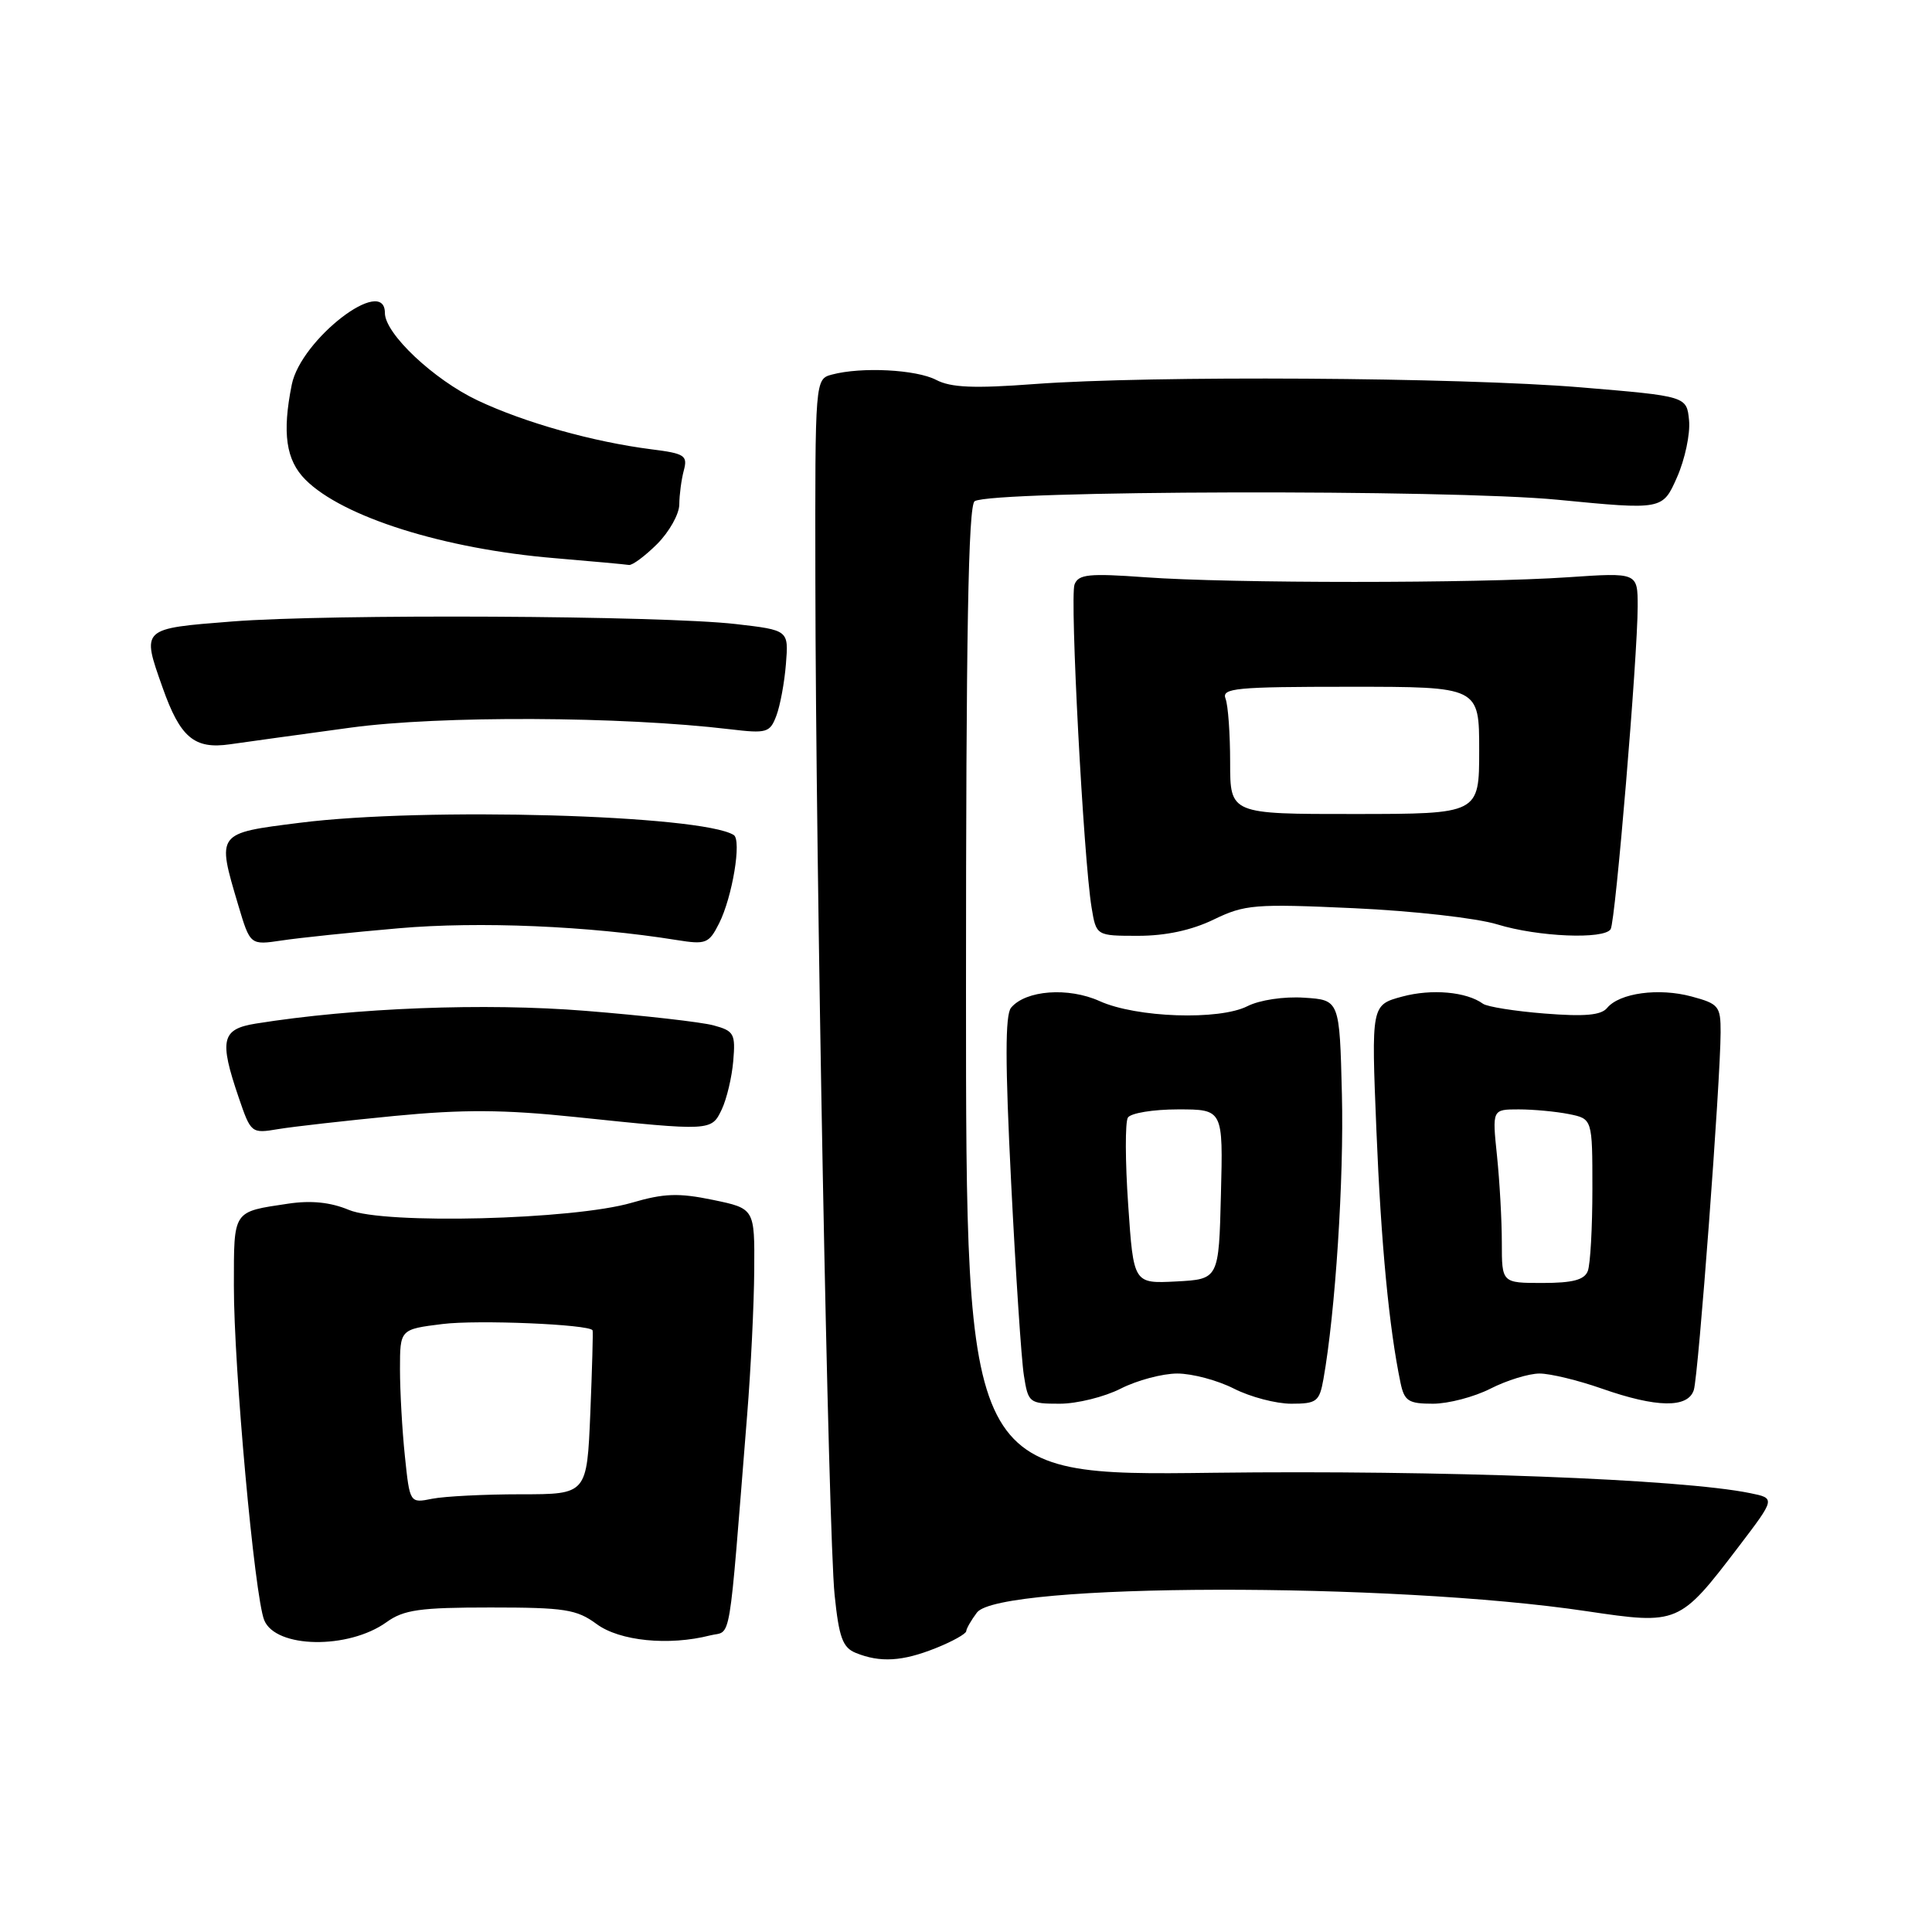 <?xml version="1.0" encoding="UTF-8" standalone="no"?>
<!DOCTYPE svg PUBLIC "-//W3C//DTD SVG 1.1//EN" "http://www.w3.org/Graphics/SVG/1.1/DTD/svg11.dtd" >
<svg xmlns="http://www.w3.org/2000/svg" xmlns:xlink="http://www.w3.org/1999/xlink" version="1.1" viewBox="0 0 256 256">
 <g >
 <path fill="currentColor"
d=" M 123.98 218.39 C 126.19 217.51 128.01 216.49 128.03 216.14 C 128.05 215.79 128.69 214.68 129.45 213.67 C 132.43 209.73 184.35 209.62 210.23 213.49 C 222.39 215.30 222.53 215.24 230.38 204.94 C 235.26 198.53 235.26 198.53 231.91 197.85 C 222.79 195.98 190.94 194.78 160.75 195.15 C 128.00 195.56 128.00 195.56 128.00 131.34 C 128.00 84.05 128.30 66.93 129.15 66.41 C 131.48 64.97 191.98 64.82 206.40 66.22 C 220.30 67.57 220.30 67.57 222.21 63.25 C 223.26 60.88 223.98 57.49 223.81 55.72 C 223.50 52.50 223.50 52.50 209.50 51.33 C 193.43 49.99 152.45 49.74 137.05 50.89 C 129.05 51.49 126.00 51.36 124.05 50.34 C 121.40 48.96 114.15 48.59 110.25 49.63 C 108.00 50.23 108.00 50.23 108.04 76.87 C 108.09 115.31 109.76 203.32 110.59 211.34 C 111.17 216.98 111.66 218.32 113.40 219.02 C 116.63 220.33 119.58 220.15 123.98 218.39 Z  M 51.21 214.95 C 53.50 213.30 55.62 213.00 65.00 213.00 C 74.84 213.00 76.41 213.25 79.05 215.19 C 82.10 217.45 88.61 218.10 94.10 216.70 C 96.98 215.97 96.48 218.94 99.00 187.50 C 99.49 181.45 99.91 172.82 99.94 168.32 C 100.00 160.14 100.00 160.14 94.46 158.99 C 89.91 158.05 87.98 158.12 83.71 159.37 C 75.98 161.63 50.89 162.27 46.23 160.32 C 43.79 159.30 41.23 159.04 38.20 159.49 C 30.78 160.60 31.00 160.28 30.99 170.36 C 30.97 181.13 33.73 211.54 35.01 214.68 C 36.53 218.42 46.15 218.58 51.21 214.95 Z  M 148.50 184.00 C 150.66 182.90 154.03 182.00 156.00 182.00 C 157.97 182.00 161.34 182.90 163.50 184.00 C 165.66 185.10 169.08 186.00 171.10 186.00 C 174.46 186.00 174.83 185.72 175.36 182.75 C 176.94 173.90 178.09 156.19 177.81 145.00 C 177.50 132.50 177.50 132.50 172.80 132.20 C 170.12 132.02 166.90 132.51 165.30 133.32 C 161.54 135.23 150.56 134.85 145.70 132.65 C 141.56 130.78 135.91 131.20 133.97 133.53 C 133.18 134.49 133.18 140.83 133.98 156.68 C 134.58 168.68 135.34 180.19 135.67 182.25 C 136.24 185.89 136.38 186.00 140.42 186.00 C 142.70 186.00 146.34 185.10 148.50 184.00 Z  M 197.50 184.00 C 199.66 182.90 202.58 182.00 204.00 182.00 C 205.41 182.00 209.13 182.90 212.26 184.00 C 219.50 186.54 223.67 186.61 224.44 184.18 C 225.05 182.27 227.98 143.17 227.99 136.79 C 228.00 133.32 227.74 133.01 224.14 132.04 C 219.80 130.87 214.60 131.57 212.95 133.56 C 212.15 134.53 209.97 134.72 204.68 134.30 C 200.73 133.99 197.05 133.40 196.50 133.00 C 194.31 131.41 189.71 131.00 185.81 132.05 C 181.70 133.16 181.70 133.16 182.38 149.75 C 183.00 164.88 184.06 175.96 185.58 183.25 C 186.09 185.65 186.63 186.00 189.87 186.00 C 191.91 186.00 195.34 185.10 197.50 184.00 Z  M 52.25 147.87 C 61.37 146.99 66.75 147.02 76.25 148.01 C 94.28 149.89 94.26 149.89 95.64 147.00 C 96.29 145.62 96.98 142.74 97.16 140.58 C 97.47 136.98 97.26 136.60 94.56 135.87 C 92.95 135.43 85.30 134.56 77.56 133.94 C 64.24 132.87 47.03 133.53 33.90 135.63 C 29.35 136.36 29.02 137.78 31.63 145.43 C 33.25 150.17 33.30 150.21 36.88 149.61 C 38.87 149.28 45.79 148.50 52.25 147.87 Z  M 52.84 123.00 C 63.47 122.07 78.04 122.69 89.67 124.56 C 93.54 125.18 93.93 125.03 95.28 122.36 C 97.04 118.87 98.30 111.30 97.22 110.64 C 92.90 107.97 56.24 106.93 39.75 109.02 C 28.62 110.42 28.71 110.30 31.57 119.94 C 33.15 125.24 33.15 125.24 37.32 124.62 C 39.62 124.27 46.60 123.54 52.84 123.00 Z  M 160.81 121.85 C 164.94 119.85 166.24 119.74 179.38 120.34 C 187.24 120.70 195.68 121.65 198.41 122.49 C 203.78 124.14 212.56 124.51 213.42 123.12 C 214.06 122.09 217.00 86.92 217.00 80.35 C 217.00 75.86 217.00 75.86 207.75 76.49 C 195.77 77.31 162.97 77.31 151.75 76.49 C 144.27 75.95 142.90 76.09 142.38 77.45 C 141.74 79.12 143.57 113.76 144.64 120.25 C 145.26 124.00 145.26 124.00 150.82 124.00 C 154.45 124.00 157.90 123.26 160.81 121.85 Z  M 46.50 96.41 C 58.29 94.81 82.35 94.91 96.73 96.63 C 101.60 97.21 102.02 97.09 102.87 94.84 C 103.37 93.52 103.95 90.42 104.14 87.97 C 104.50 83.50 104.50 83.50 97.50 82.69 C 87.69 81.56 43.66 81.33 30.75 82.35 C 18.67 83.30 18.75 83.22 21.53 91.07 C 23.88 97.74 25.74 99.31 30.49 98.62 C 32.70 98.30 39.90 97.31 46.50 96.41 Z  M 87.08 72.08 C 88.68 70.47 90.01 68.11 90.01 66.83 C 90.02 65.55 90.29 63.52 90.61 62.33 C 91.14 60.36 90.72 60.09 86.35 59.54 C 78.58 58.55 69.53 56.01 63.29 53.06 C 57.46 50.30 51.00 44.21 51.00 41.47 C 51.00 36.39 39.86 44.97 38.66 50.97 C 37.37 57.39 37.89 60.98 40.48 63.57 C 45.42 68.51 58.84 72.74 73.50 73.96 C 78.45 74.38 82.87 74.78 83.33 74.86 C 83.78 74.94 85.47 73.68 87.08 72.08 Z  M 53.65 192.95 C 53.29 189.52 53.00 184.33 53.00 181.43 C 53.00 176.14 53.00 176.14 58.63 175.44 C 63.28 174.86 78.04 175.48 78.52 176.27 C 78.60 176.40 78.46 181.34 78.22 187.25 C 77.77 198.00 77.77 198.00 69.01 198.00 C 64.19 198.00 58.91 198.27 57.28 198.59 C 54.30 199.19 54.30 199.19 53.65 192.95 Z  M 149.49 159.64 C 149.09 153.88 149.08 148.69 149.45 148.09 C 149.82 147.49 152.81 147.00 156.09 147.00 C 162.07 147.00 162.07 147.00 161.78 158.25 C 161.50 169.50 161.50 169.50 155.85 169.80 C 150.20 170.09 150.20 170.09 149.49 159.64 Z  M 199.00 164.65 C 199.00 161.70 198.71 156.53 198.36 153.15 C 197.72 147.00 197.72 147.00 201.23 147.00 C 203.17 147.00 206.16 147.28 207.88 147.62 C 211.00 148.25 211.00 148.25 211.00 157.54 C 211.00 162.65 210.73 167.55 210.39 168.42 C 209.94 169.59 208.39 170.00 204.39 170.00 C 199.00 170.00 199.00 170.00 199.00 164.65 Z  M 163.00 101.02 C 163.00 97.25 162.73 93.45 162.39 92.58 C 161.85 91.18 163.70 91.00 178.89 91.00 C 196.00 91.00 196.00 91.00 196.00 99.42 C 196.00 107.85 196.00 107.85 179.50 107.86 C 163.00 107.87 163.00 107.87 163.00 101.02 Z "/>
</g>
</svg>